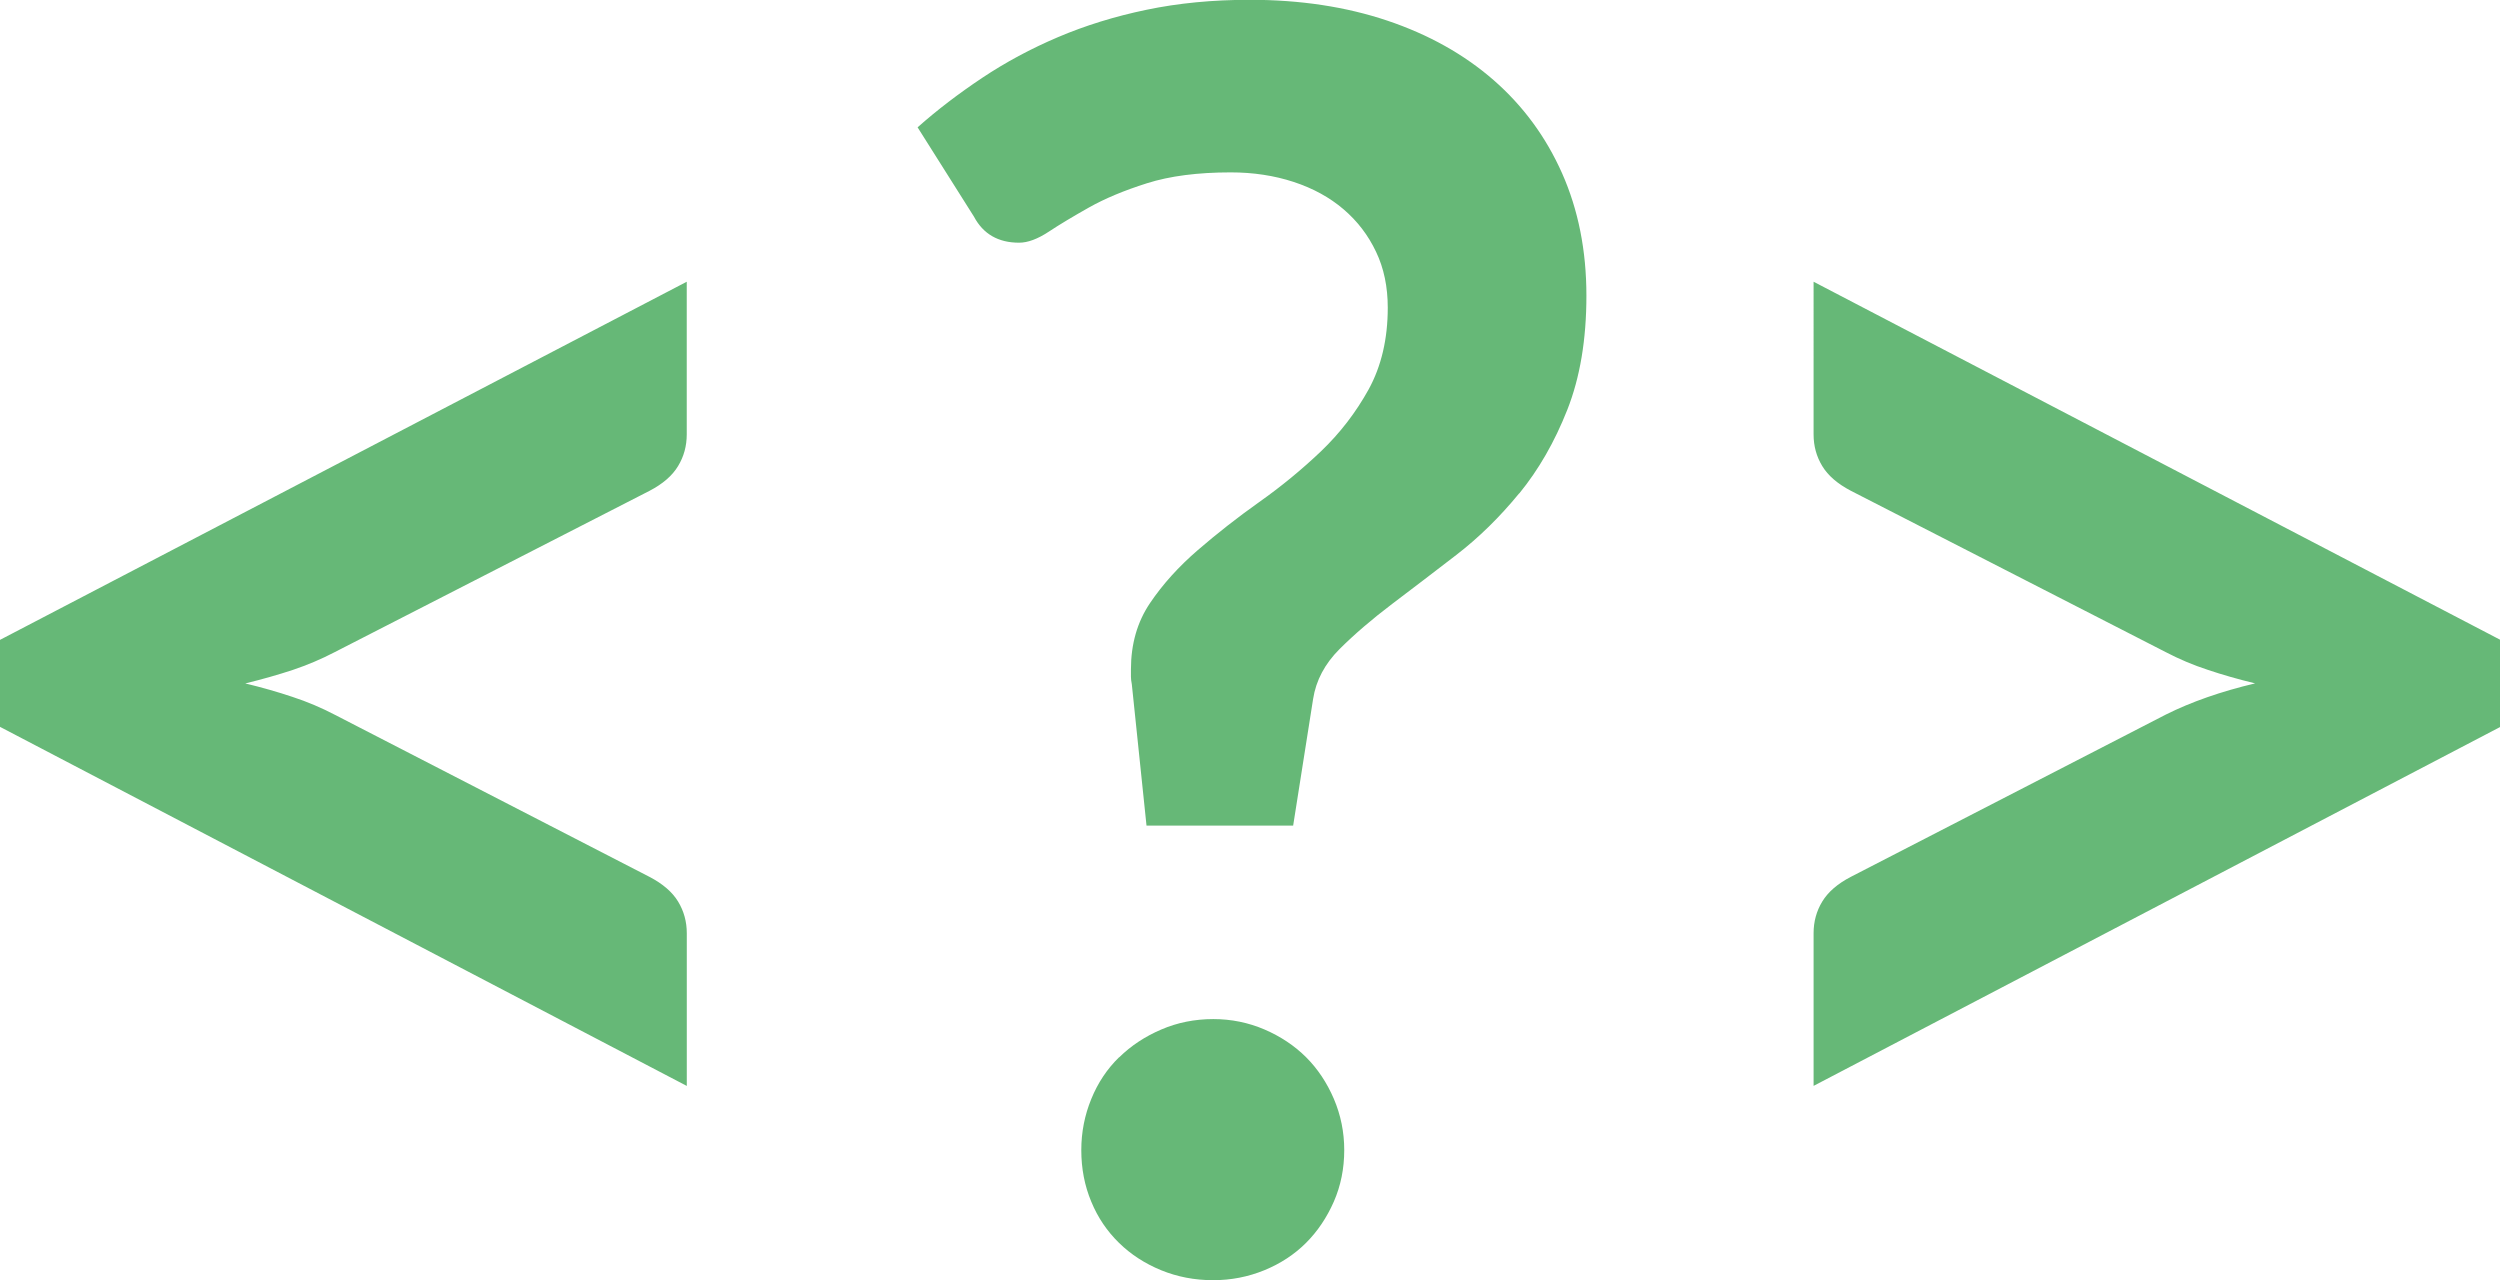 <svg xmlns="http://www.w3.org/2000/svg" preserveAspectRatio="xMidYMid" width="51.875" height="26.566" viewBox="0 0 51.875 26.566">
  <defs>
    <style>
      .cls-1 { fill: #66b877; fill-rule: evenodd; }
    </style>
  </defs>
  <path d="M37.632 22.532v-3.168c0-.24.06-.46.18-.657.12-.198.318-.37.594-.513l6.534-3.366c.528-.264 1.146-.48 1.854-.648-.348-.084-.675-.177-.98-.28-.307-.1-.598-.224-.874-.368l-6.534-3.348c-.276-.144-.474-.315-.594-.513-.12-.197-.18-.416-.18-.656V5.846l14.256 7.434v1.8l-14.256 7.452zm-6.11-12.294c-.403.492-.837.918-1.305 1.278-.468.36-.912.7-1.332 1.017-.42.318-.783.63-1.09.936-.305.305-.488.65-.548 1.034l-.414 2.628H23.79l-.305-2.934c-.012-.06-.018-.11-.018-.153v-.153c0-.528.132-.987.396-1.377.263-.39.594-.756.99-1.098.396-.342.82-.675 1.278-1 .457-.323.883-.674 1.28-1.052.395-.378.725-.807.99-1.287.262-.48.395-1.044.395-1.692 0-.432-.08-.82-.243-1.16-.162-.343-.387-.637-.675-.883-.288-.246-.633-.435-1.035-.567-.403-.132-.837-.198-1.305-.198-.684 0-1.263.075-1.737.225-.475.15-.876.318-1.206.504-.33.186-.61.354-.837.504-.228.15-.432.226-.612.226-.432 0-.745-.18-.936-.54l-1.17-1.854c.406-.36.854-.702 1.34-1.026.486-.324 1.01-.606 1.575-.846C22.52.53 23.13.34 23.79.203c.66-.138 1.375-.207 2.143-.207 1.044 0 1.995.144 2.853.432.857.288 1.593.7 2.205 1.233.613.535 1.087 1.18 1.423 1.936.335.756.504 1.602.504 2.538 0 .912-.133 1.7-.396 2.367s-.596 1.246-.998 1.738zM-.005 13.28L14.25 5.846v3.168c0 .24-.06.46-.18.657-.12.2-.317.37-.593.514l-6.534 3.348c-.276.144-.567.267-.873.37-.306.1-.633.194-.98.278.347.084.674.177.98.28.306.1.597.224.873.368l6.534 3.366c.276.144.474.315.594.513s.18.417.18.657v3.168L-.004 15.08v-1.8zm23.23 8.658c.244-.24.536-.432.872-.576.335-.144.695-.216 1.08-.216.37 0 .726.072 1.062.216.334.144.622.336.863.576.24.24.432.528.576.864.143.336.215.69.215 1.062 0 .384-.072.74-.216 1.07-.145.33-.337.616-.577.856-.24.24-.53.43-.864.567-.337.138-.692.207-1.063.207-.385 0-.745-.07-1.08-.207-.336-.138-.628-.327-.873-.567-.246-.24-.44-.525-.576-.855-.138-.33-.207-.687-.207-1.07 0-.373.07-.727.208-1.063.137-.336.33-.624.576-.864z" class="cls-1"/>
</svg>